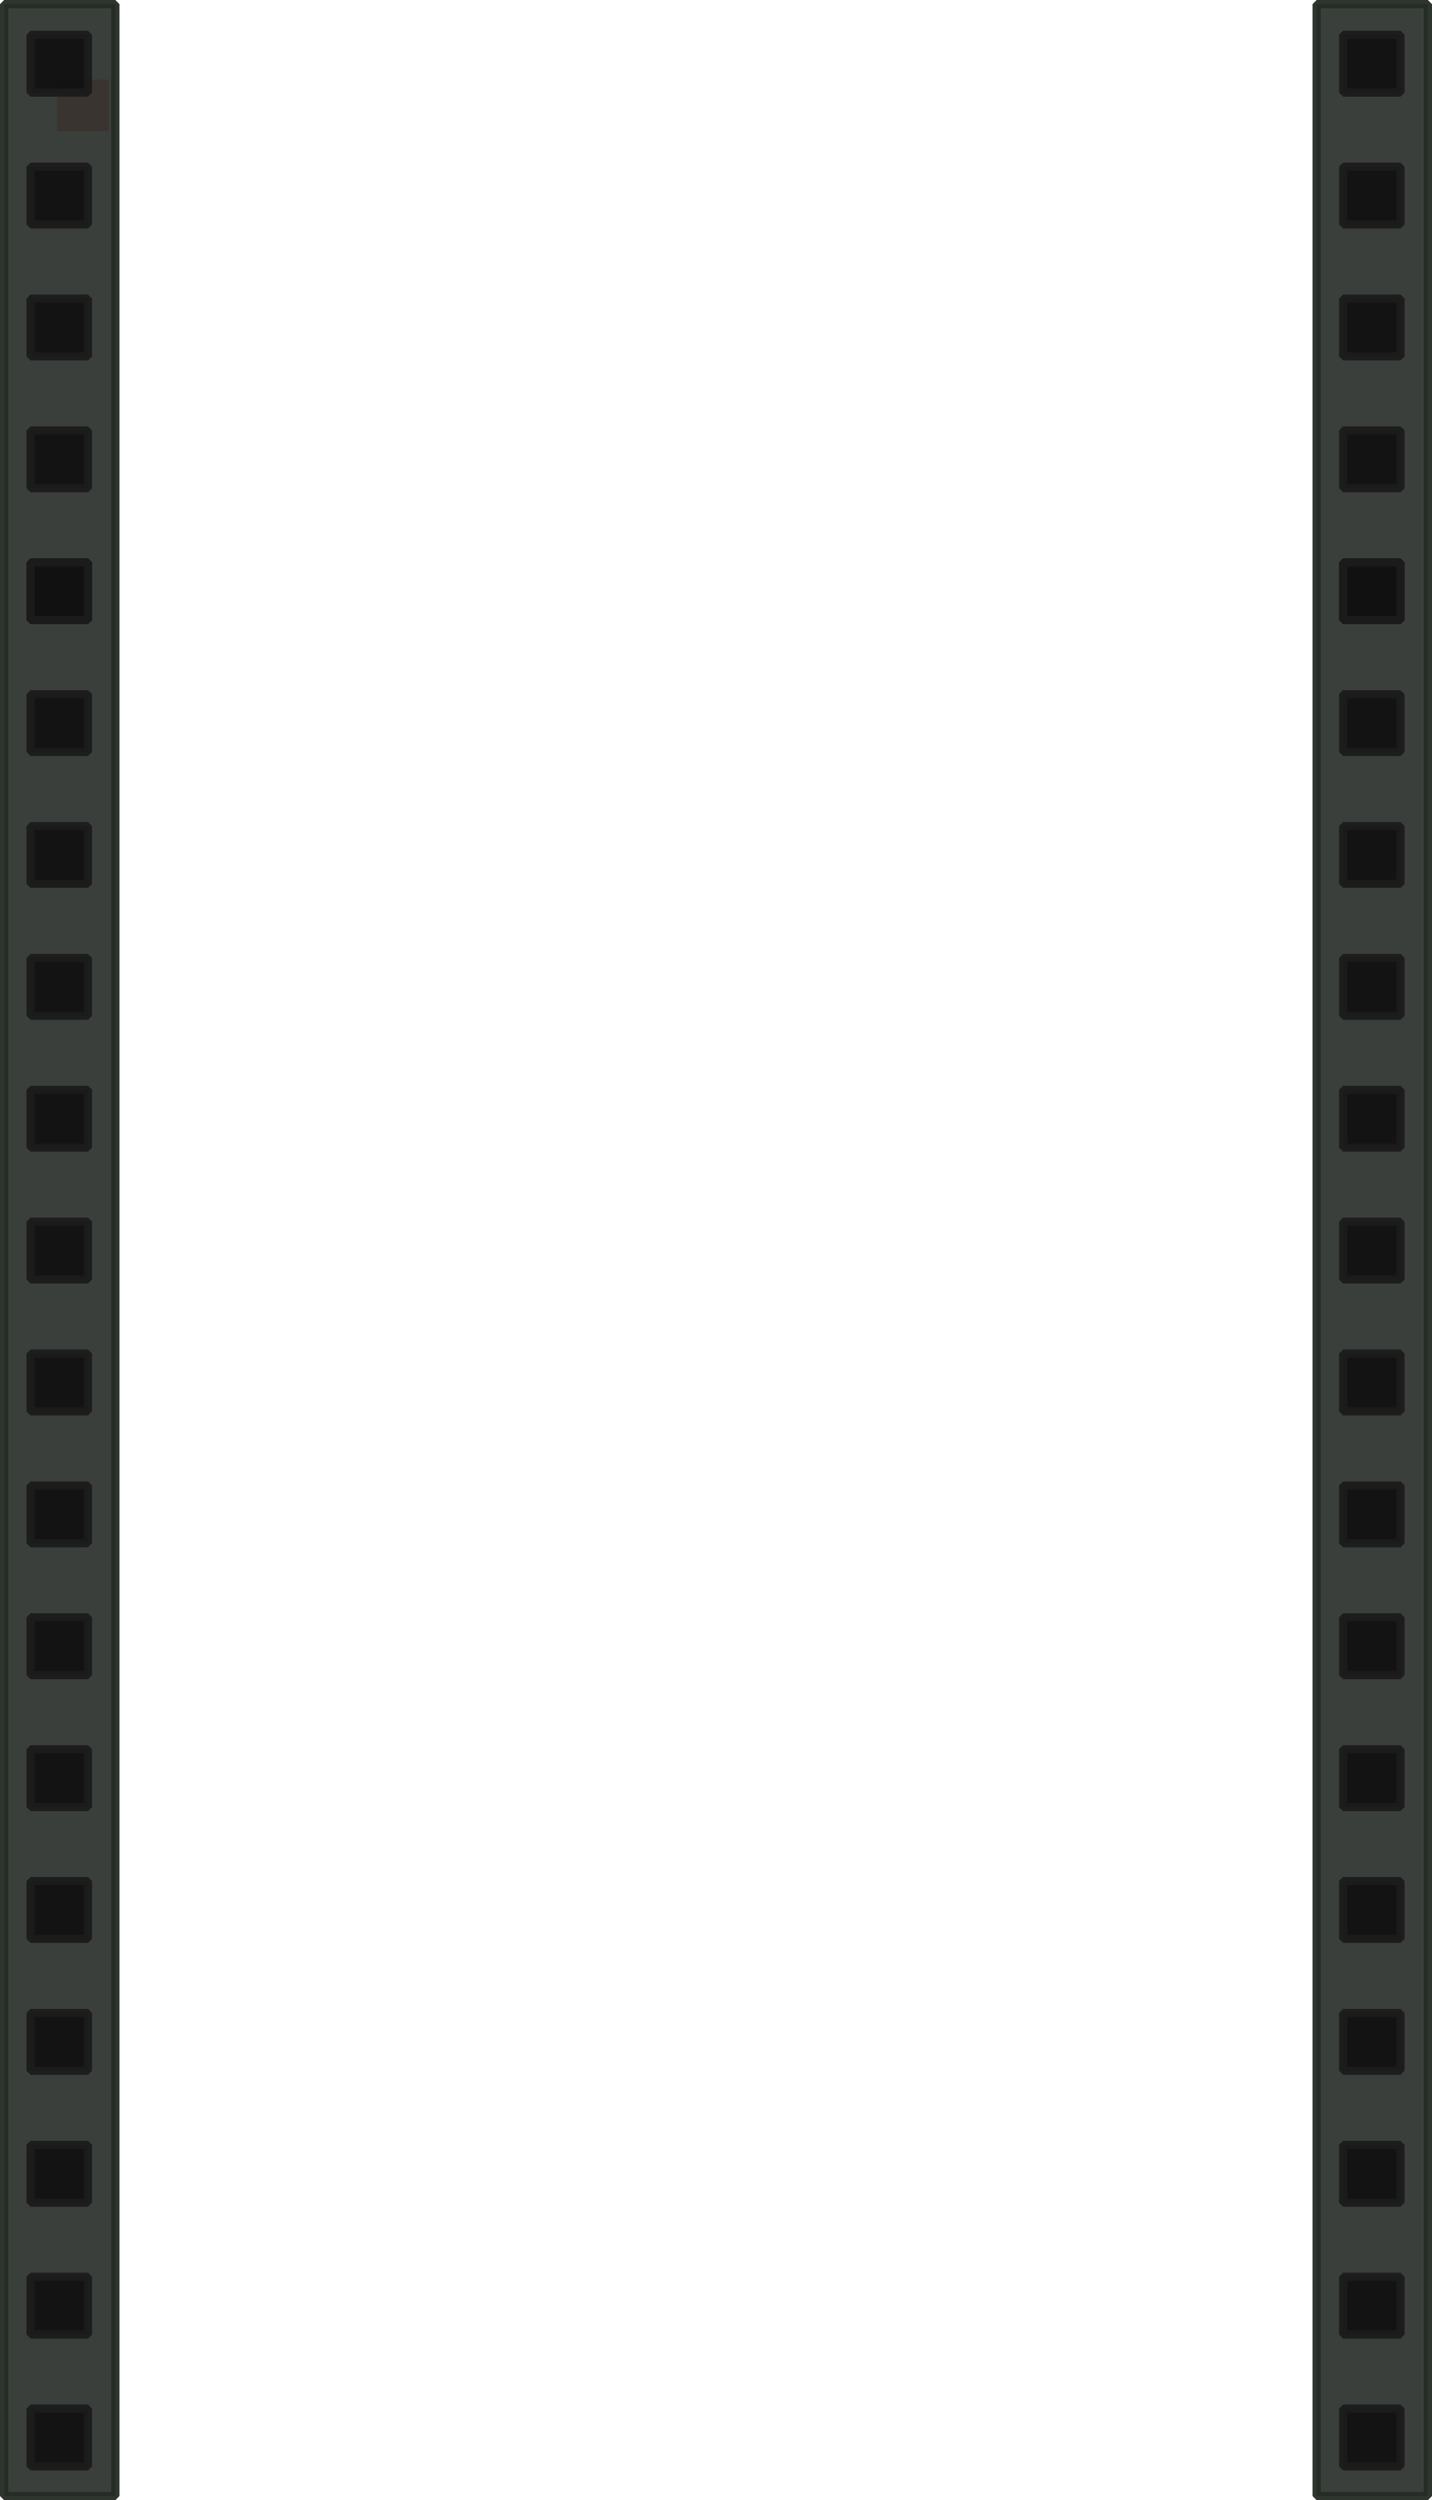 <svg xmlns:dc="http://purl.org/dc/elements/1.1/" xmlns:cc="http://creativecommons.org/ns#" xmlns:rdf="http://www.w3.org/1999/02/22-rdf-syntax-ns#" xmlns:svg="http://www.w3.org/2000/svg" xmlns="http://www.w3.org/2000/svg" xmlns:xlink="http://www.w3.org/1999/xlink" xmlns:sodipodi="http://sodipodi.sourceforge.net/DTD/sodipodi-0.dtd" xmlns:inkscape="http://www.inkscape.org/namespaces/inkscape" sodipodi:docname="ESP32-DEVKIT-C.svg" inkscape:version="0.92.3 (2405546, 2018-03-11)" version="1.1" id="svg2" width="27.749mm" height="48.42mm" viewBox="0 0 27.749 48.42">
  <defs id="defs13"/>
  <sodipodi:namedview inkscape:current-layer="svg2" inkscape:window-maximized="0" inkscape:window-y="18" inkscape:window-x="0" inkscape:cy="18.53384" inkscape:cx="-1.8007047" inkscape:zoom="8" showgrid="false" id="namedview11" inkscape:window-height="1040" inkscape:window-width="1916" inkscape:pageshadow="2" inkscape:pageopacity="0" guidetolerance="10" gridtolerance="10" objecttolerance="10" borderopacity="1" bordercolor="#666666" pagecolor="#ffffff" fit-margin-top="0" fit-margin-left="0" fit-margin-right="0" fit-margin-bottom="0"/>
  <g inkscape:groupmode="layer" id="layer1" inkscape:label="header-female" transform="rotate(90,166.9,195.169)">
    <rect style="opacity:0.95;fill:#313633;fill-opacity:1;fill-rule:nonzero;stroke:#242a24;stroke-width:0.16;stroke-linecap:round;stroke-linejoin:bevel;stroke-miterlimit:4;stroke-dasharray:none;stroke-opacity:1" id="rect12397" width="2.155" height="48.26" x="334.4" y="-20.071" transform="rotate(90)"/>
    <rect transform="rotate(90)" inkscape:tile-y0="352.54723" inkscape:tile-x0="0.49114499" y="16.259" x="334.93" height="1.12" width="1.113" id="use12577" style="opacity:0.95;fill:#111111;fill-opacity:1;fill-rule:nonzero;stroke:#1c1c1c;stroke-width:0.157;stroke-linecap:round;stroke-linejoin:bevel;stroke-miterlimit:4;stroke-dasharray:none;stroke-opacity:1" inkscape:tile-cx="1.129645" inkscape:tile-cy="353.18223" inkscape:tile-w="1.277" inkscape:tile-h="1.27"/>
    <use height="100%" width="100%" x="0" y="0" inkscape:tiled-clone-of="#use12577" xlink:href="#use12577" id="use4243"/>
    <use height="100%" width="100%" x="0" y="0" inkscape:tiled-clone-of="#use12577" xlink:href="#use12577" transform="translate(2.554)" id="use4245"/>
    <use height="100%" width="100%" x="0" y="0" inkscape:tiled-clone-of="#use12577" xlink:href="#use12577" transform="translate(5.108)" id="use4247"/>
    <use height="100%" width="100%" x="0" y="0" inkscape:tiled-clone-of="#use12577" xlink:href="#use12577" transform="translate(7.662)" id="use4249"/>
    <use height="100%" width="100%" x="0" y="0" inkscape:tiled-clone-of="#use12577" xlink:href="#use12577" transform="translate(10.216)" id="use4251"/>
    <use height="100%" width="100%" x="0" y="0" inkscape:tiled-clone-of="#use12577" xlink:href="#use12577" transform="translate(12.77)" id="use4253"/>
    <use height="100%" width="100%" x="0" y="0" inkscape:tiled-clone-of="#use12577" xlink:href="#use12577" transform="translate(15.324)" id="use4255"/>
    <use height="100%" width="100%" x="0" y="0" inkscape:tiled-clone-of="#use12577" xlink:href="#use12577" transform="translate(17.878)" id="use4257"/>
    <use height="100%" width="100%" x="0" y="0" inkscape:tiled-clone-of="#use12577" xlink:href="#use12577" transform="translate(20.432)" id="use4259"/>
    <use height="100%" width="100%" x="0" y="0" inkscape:tiled-clone-of="#use12577" xlink:href="#use12577" transform="translate(22.986)" id="use4261"/>
    <use height="100%" width="100%" x="0" y="0" inkscape:tiled-clone-of="#use12577" xlink:href="#use12577" transform="translate(25.54)" id="use4263"/>
    <use height="100%" width="100%" x="0" y="0" inkscape:tiled-clone-of="#use12577" xlink:href="#use12577" transform="translate(28.094)" id="use4265"/>
    <use height="100%" width="100%" x="0" y="0" inkscape:tiled-clone-of="#use12577" xlink:href="#use12577" transform="translate(30.648)" id="use4267"/>
    <use height="100%" width="100%" x="0" y="0" inkscape:tiled-clone-of="#use12577" xlink:href="#use12577" transform="translate(33.202)" id="use4269"/>
    <use height="100%" width="100%" x="0" y="0" inkscape:tiled-clone-of="#use12577" xlink:href="#use12577" transform="translate(35.756)" id="use4271"/>
    <use id="use4298" xlink:href="#use12577" inkscape:tiled-clone-of="#use12577" y="0" x="0" width="100%" height="100%" transform="translate(-10.216)"/>
    <use id="use4300" transform="translate(-7.662)" xlink:href="#use12577" inkscape:tiled-clone-of="#use12577" y="0" x="0" width="100%" height="100%"/>
    <use id="use4302" transform="translate(-5.108)" xlink:href="#use12577" inkscape:tiled-clone-of="#use12577" y="0" x="0" width="100%" height="100%"/>
    <use id="use4304" transform="translate(-2.554)" xlink:href="#use12577" inkscape:tiled-clone-of="#use12577" y="0" x="0" width="100%" height="100%"/>
  </g>
  <rect style="opacity:0.95;fill:#ff0000;fill-opacity:1;fill-rule:nonzero;stroke:none;stroke-width:3.5;stroke-linecap:round;stroke-linejoin:bevel;stroke-miterlimit:4;stroke-dasharray:none;stroke-opacity:1" id="origin" width="1" height="1" x="1.107" y="1.539"/>
  <g inkscape:groupmode="layer" id="layer1-3" inkscape:label="header-female" transform="rotate(90,154.183,182.452)">
    <rect style="opacity:0.95;fill:#313633;fill-opacity:1;fill-rule:nonzero;stroke:#242a24;stroke-width:0.16;stroke-linecap:round;stroke-linejoin:bevel;stroke-miterlimit:4;stroke-dasharray:none;stroke-opacity:1" id="rect12397-6" width="2.155" height="48.26" x="334.4" y="-20.071" transform="rotate(90)"/>
    <rect transform="rotate(90)" inkscape:tile-y0="352.54723" inkscape:tile-x0="0.49114499" y="16.259" x="334.93" height="1.12" width="1.113" id="use12577-7" style="opacity:0.95;fill:#111111;fill-opacity:1;fill-rule:nonzero;stroke:#1c1c1c;stroke-width:0.157;stroke-linecap:round;stroke-linejoin:bevel;stroke-miterlimit:4;stroke-dasharray:none;stroke-opacity:1" inkscape:tile-cx="1.129645" inkscape:tile-cy="353.18223" inkscape:tile-w="1.277" inkscape:tile-h="1.27"/>
    <use height="100%" width="100%" x="0" y="0" inkscape:tiled-clone-of="#use12577-7" xlink:href="#use12577-7" id="use4243-5"/>
    <use height="100%" width="100%" x="0" y="0" inkscape:tiled-clone-of="#use12577-7" xlink:href="#use12577-7" transform="translate(2.554)" id="use4245-3"/>
    <use height="100%" width="100%" x="0" y="0" inkscape:tiled-clone-of="#use12577-7" xlink:href="#use12577-7" transform="translate(5.108)" id="use4247-5"/>
    <use height="100%" width="100%" x="0" y="0" inkscape:tiled-clone-of="#use12577-7" xlink:href="#use12577-7" transform="translate(7.662)" id="use4249-6"/>
    <use height="100%" width="100%" x="0" y="0" inkscape:tiled-clone-of="#use12577-7" xlink:href="#use12577-7" transform="translate(10.216)" id="use4251-2"/>
    <use height="100%" width="100%" x="0" y="0" inkscape:tiled-clone-of="#use12577-7" xlink:href="#use12577-7" transform="translate(12.77)" id="use4253-9"/>
    <use height="100%" width="100%" x="0" y="0" inkscape:tiled-clone-of="#use12577-7" xlink:href="#use12577-7" transform="translate(15.324)" id="use4255-1"/>
    <use height="100%" width="100%" x="0" y="0" inkscape:tiled-clone-of="#use12577-7" xlink:href="#use12577-7" transform="translate(17.878)" id="use4257-2"/>
    <use height="100%" width="100%" x="0" y="0" inkscape:tiled-clone-of="#use12577-7" xlink:href="#use12577-7" transform="translate(20.432)" id="use4259-7"/>
    <use height="100%" width="100%" x="0" y="0" inkscape:tiled-clone-of="#use12577-7" xlink:href="#use12577-7" transform="translate(22.986)" id="use4261-0"/>
    <use height="100%" width="100%" x="0" y="0" inkscape:tiled-clone-of="#use12577-7" xlink:href="#use12577-7" transform="translate(25.54)" id="use4263-9"/>
    <use height="100%" width="100%" x="0" y="0" inkscape:tiled-clone-of="#use12577-7" xlink:href="#use12577-7" transform="translate(28.094)" id="use4265-3"/>
    <use height="100%" width="100%" x="0" y="0" inkscape:tiled-clone-of="#use12577-7" xlink:href="#use12577-7" transform="translate(30.648)" id="use4267-6"/>
    <use height="100%" width="100%" x="0" y="0" inkscape:tiled-clone-of="#use12577-7" xlink:href="#use12577-7" transform="translate(33.202)" id="use4269-0"/>
    <use height="100%" width="100%" x="0" y="0" inkscape:tiled-clone-of="#use12577-7" xlink:href="#use12577-7" transform="translate(35.756)" id="use4271-6"/>
    <use id="use4298-2" xlink:href="#use12577-7" inkscape:tiled-clone-of="#use12577-7" y="0" x="0" width="100%" height="100%" transform="translate(-10.216)"/>
    <use id="use4300-6" transform="translate(-7.662)" xlink:href="#use12577-7" inkscape:tiled-clone-of="#use12577-7" y="0" x="0" width="100%" height="100%"/>
    <use id="use4302-1" transform="translate(-5.108)" xlink:href="#use12577-7" inkscape:tiled-clone-of="#use12577-7" y="0" x="0" width="100%" height="100%"/>
    <use id="use4304-8" transform="translate(-2.554)" xlink:href="#use12577-7" inkscape:tiled-clone-of="#use12577-7" y="0" x="0" width="100%" height="100%"/>
  </g>
</svg>